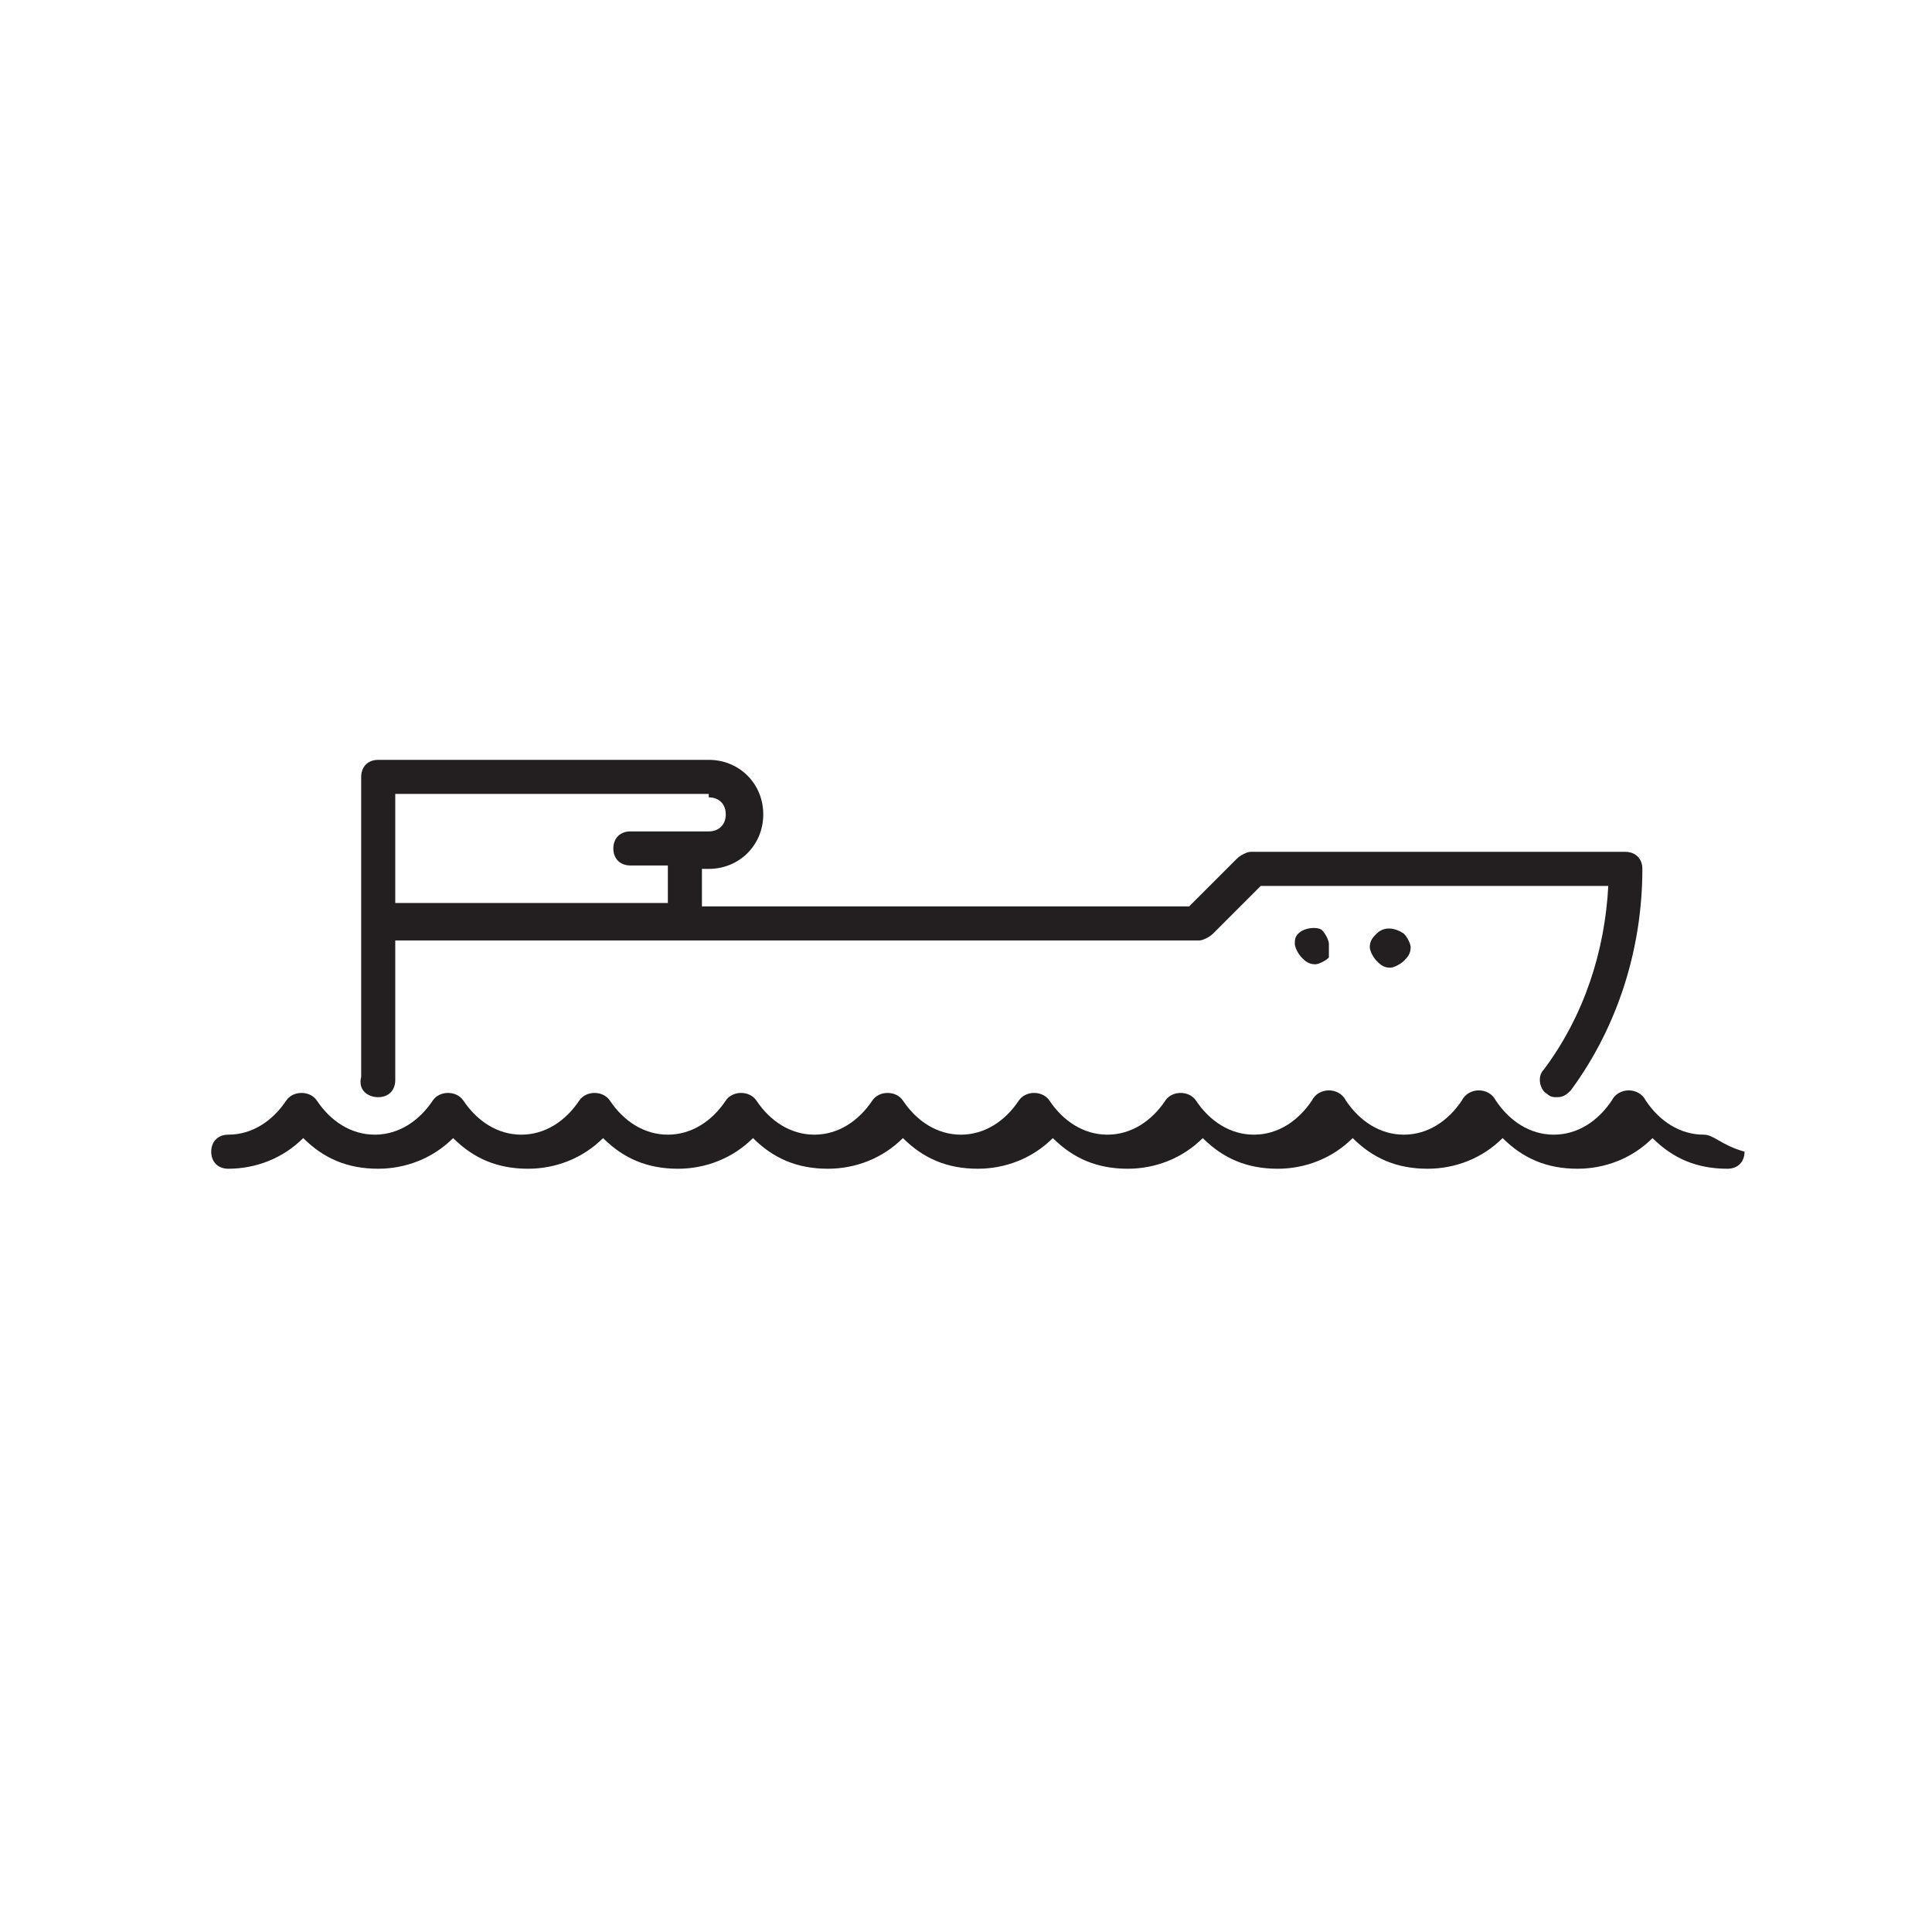 <?xml version="1.0" encoding="utf-8"?>
<!-- Generator: Adobe Illustrator 19.1.0, SVG Export Plug-In . SVG Version: 6.00 Build 0)  -->
<svg version="1.1" id="Layer_1" xmlns="http://www.w3.org/2000/svg" xmlns:xlink="http://www.w3.org/1999/xlink" x="0px" y="0px"
	 viewBox="0 0 56.7 56.7" style="enable-background:new 0 0 56.7 56.7;" xml:space="preserve">
<style type="text/css">
	.st0{fill:#231F20;}
	.st1{clip-path:url(#SVGID_2_);fill:#FFFFFF;}
	.st2{clip-path:url(#SVGID_2_);fill:#003E7E;}
	.st3{clip-path:url(#SVGID_2_);fill-rule:evenodd;clip-rule:evenodd;fill:#FFFFFF;}
	.st4{fill:#EFC10B;}
	.st5{fill:#D7D1CA;}
	.st6{opacity:0.9;clip-path:url(#SVGID_4_);}
	.st7{clip-path:url(#SVGID_6_);fill:none;stroke:#EAEFF2;stroke-miterlimit:10;}
	.st8{clip-path:url(#SVGID_8_);fill-rule:evenodd;clip-rule:evenodd;fill:#74A333;}
	.st9{clip-path:url(#SVGID_8_);fill:none;stroke:#FFFFFF;stroke-linejoin:bevel;stroke-miterlimit:10;}
	.st10{clip-path:url(#SVGID_8_);fill-rule:evenodd;clip-rule:evenodd;fill:#BEB7B3;}
	.st11{clip-path:url(#SVGID_8_);fill-rule:evenodd;clip-rule:evenodd;fill:#DAD6D3;}
	.st12{clip-path:url(#SVGID_8_);fill-rule:evenodd;clip-rule:evenodd;fill:#E1E776;}
	.st13{clip-path:url(#SVGID_8_);fill:#BFD22B;}
	.st14{fill:#554742;}
	.st15{fill:#877B77;}
	.st16{fill:#BEB7B3;}
	.st17{fill:#F1EEE8;}
	.st18{fill:#F7F5F1;}
	.st19{fill:#E1E776;}
	.st20{fill:#D0DC70;}
	.st21{fill:#BFD22B;}
	.st22{fill:#74A333;}
	.st23{fill:#EAEFF2;}
	.st24{fill:#58B6E7;}
	.st25{fill:#3A84B6;}
	.st26{fill:#003E7E;}
	.st27{fill:#DAD6D3;}
	.st28{fill:none;stroke:#231F20;stroke-width:1.5;stroke-linecap:round;stroke-miterlimit:10;}
	.st29{fill:none;stroke:#231F20;stroke-width:1.5;stroke-miterlimit:10;}
</style>
<g>
	<path class="st0" d="M38.1,27.4C38,27.5,38,27.6,38,27.7c0,0.1,0.1,0.3,0.2,0.4c0.1,0.1,0.2,0.2,0.4,0.2c0.1,0,0.3-0.1,0.4-0.2
		C39,28,39,27.9,39,27.7c0-0.1-0.1-0.3-0.2-0.4C38.7,27.2,38.3,27.2,38.1,27.4"/>
	<path class="st0" d="M40.4,27.4c-0.1,0.1-0.2,0.2-0.2,0.4c0,0.1,0.1,0.3,0.2,0.4c0.1,0.1,0.2,0.2,0.4,0.2c0.1,0,0.3-0.1,0.4-0.2
		c0.1-0.1,0.2-0.2,0.2-0.4c0-0.1-0.1-0.3-0.2-0.4C40.9,27.2,40.6,27.2,40.4,27.4"/>
	<path class="st0" d="M50,33.3c-0.7,0-1.3-0.4-1.7-1c-0.1-0.2-0.3-0.3-0.5-0.3c-0.2,0-0.4,0.1-0.5,0.3c-0.4,0.6-1,1-1.7,1
		c-0.7,0-1.3-0.4-1.7-1c-0.1-0.2-0.3-0.3-0.5-0.3c-0.2,0-0.4,0.1-0.5,0.3c-0.4,0.6-1,1-1.7,1c-0.7,0-1.3-0.4-1.7-1
		c-0.1-0.2-0.3-0.3-0.5-0.3c-0.2,0-0.4,0.1-0.5,0.3c-0.4,0.6-1,1-1.7,1c-0.7,0-1.3-0.4-1.7-1c-0.2-0.3-0.7-0.3-0.9,0
		c-0.4,0.6-1,1-1.7,1c-0.7,0-1.3-0.4-1.7-1c-0.2-0.3-0.7-0.3-0.9,0c-0.4,0.6-1,1-1.7,1c-0.7,0-1.3-0.4-1.7-1c-0.2-0.3-0.7-0.3-0.9,0
		c-0.4,0.6-1,1-1.7,1c-0.7,0-1.3-0.4-1.7-1c-0.2-0.3-0.7-0.3-0.9,0c-0.4,0.6-1,1-1.7,1c-0.7,0-1.3-0.4-1.7-1c-0.2-0.3-0.7-0.3-0.9,0
		c-0.4,0.6-1,1-1.7,1c-0.7,0-1.3-0.4-1.7-1c-0.2-0.3-0.7-0.3-0.9,0c-0.4,0.6-1,1-1.7,1c-0.7,0-1.3-0.4-1.7-1c-0.2-0.3-0.7-0.3-0.9,0
		c-0.4,0.6-1,1-1.7,1c-0.3,0-0.5,0.2-0.5,0.5c0,0.3,0.2,0.5,0.5,0.5c0.8,0,1.6-0.3,2.2-0.9c0.6,0.6,1.3,0.9,2.2,0.9
		c0.8,0,1.6-0.3,2.2-0.9c0.6,0.6,1.3,0.9,2.2,0.9c0.8,0,1.6-0.3,2.2-0.9c0.6,0.6,1.3,0.9,2.2,0.9c0.8,0,1.6-0.3,2.2-0.9
		c0.6,0.6,1.3,0.9,2.2,0.9c0.8,0,1.6-0.3,2.2-0.9c0.6,0.6,1.3,0.9,2.2,0.9c0.8,0,1.6-0.3,2.2-0.9c0.6,0.6,1.3,0.9,2.2,0.9
		c0.8,0,1.6-0.3,2.2-0.9c0.6,0.6,1.3,0.9,2.2,0.9c0.8,0,1.6-0.3,2.2-0.9c0.6,0.6,1.3,0.9,2.2,0.9c0.8,0,1.6-0.3,2.2-0.9
		c0.6,0.6,1.3,0.9,2.2,0.9c0.8,0,1.6-0.3,2.2-0.9c0.6,0.6,1.3,0.9,2.2,0.9c0.3,0,0.5-0.2,0.5-0.5C50.5,33.6,50.3,33.3,50,33.3"/>
	<path class="st0" d="M20.8,23.4c0.3,0,0.5,0.2,0.5,0.5c0,0.3-0.2,0.5-0.5,0.5h-2.3c-0.3,0-0.5,0.2-0.5,0.5s0.2,0.5,0.5,0.5h1.1v1.1
		h-8v-3.2H20.8z M11.1,32.2c0.3,0,0.5-0.2,0.5-0.5v-4.1h23.6c0.1,0,0.3-0.1,0.4-0.2l1.4-1.4h10.2c-0.1,1.9-0.7,3.8-1.9,5.4
		c-0.2,0.2-0.1,0.6,0.1,0.7c0.1,0.1,0.2,0.1,0.3,0.1c0.2,0,0.3-0.1,0.4-0.2c1.4-1.9,2.1-4.2,2.1-6.5c0-0.3-0.2-0.5-0.5-0.5h-11
		c-0.1,0-0.3,0.1-0.4,0.2l-1.4,1.4H20.6v-1.1h0.2c0.9,0,1.6-0.7,1.6-1.6c0-0.9-0.7-1.6-1.6-1.6h-9.7c-0.3,0-0.5,0.2-0.5,0.5V27v4.6
		C10.5,32,10.8,32.2,11.1,32.2"/>
</g>
</svg>
